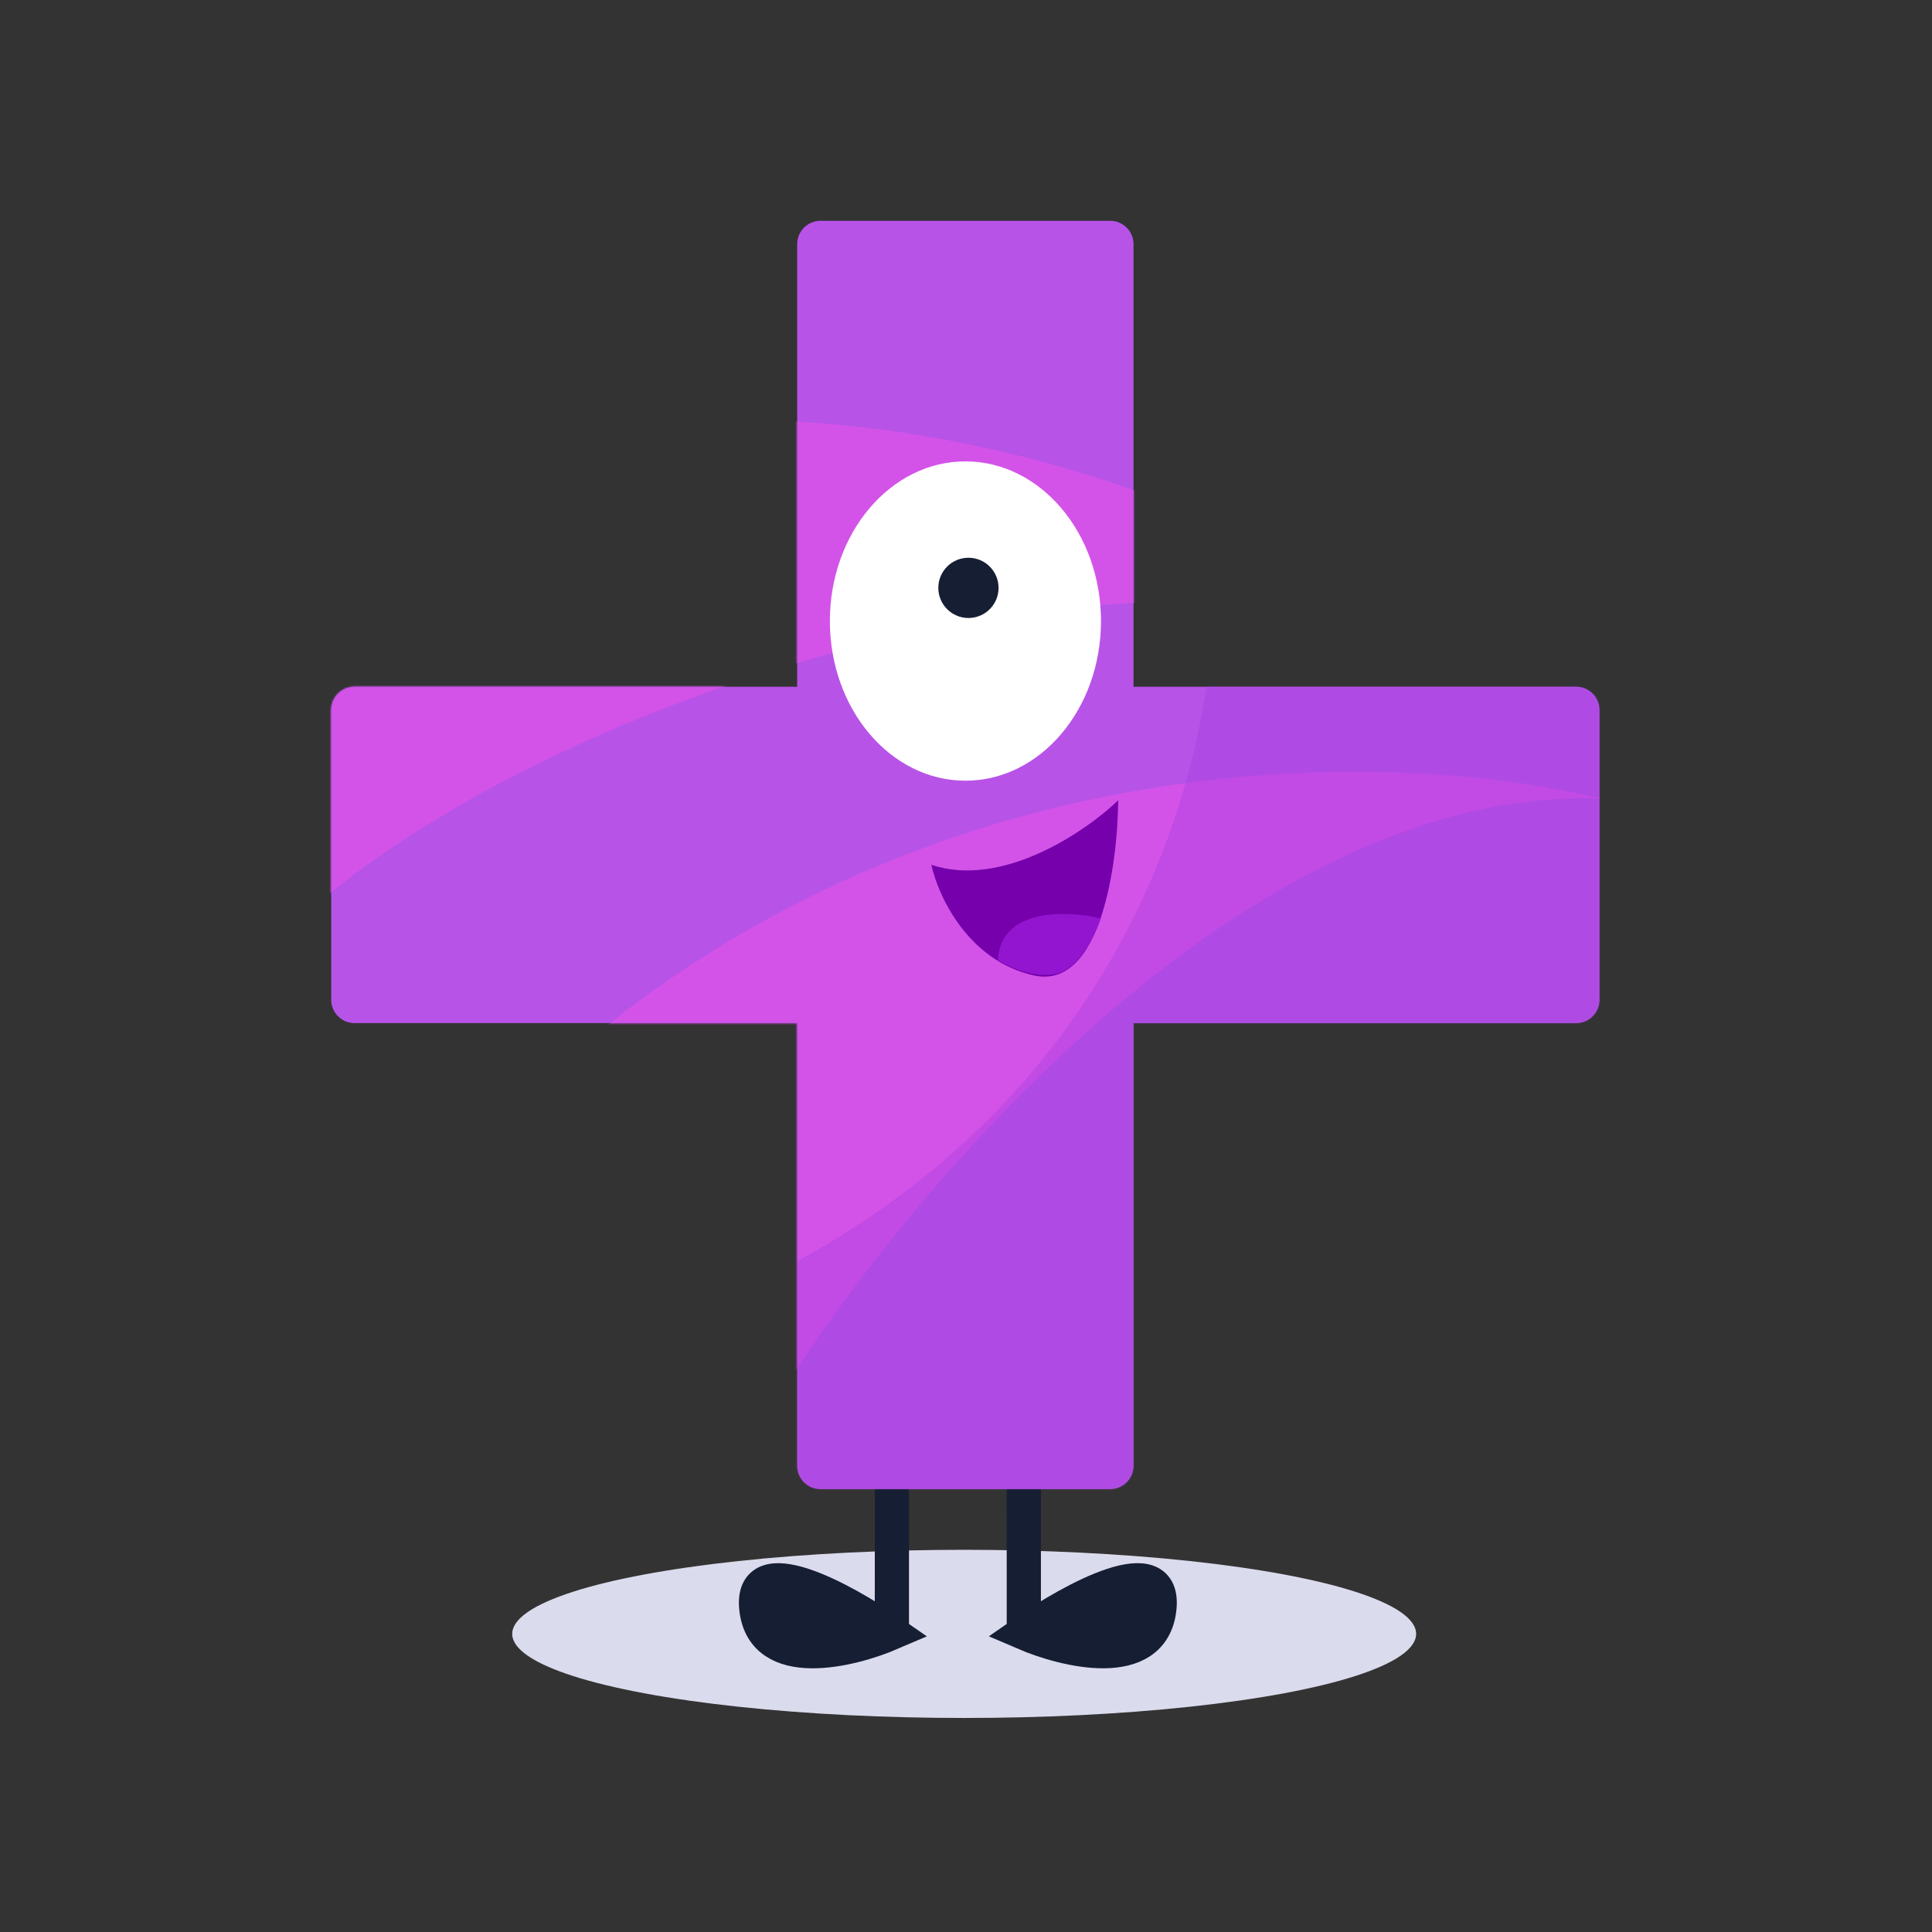 <svg width="1000" height="1000" viewBox="0 0 1000 1000" fill="none" xmlns="http://www.w3.org/2000/svg">
<rect x="0" y="0" width="1000" height="1000" fill="#333333" stroke="none"/>
<ellipse cx="499.055" cy="845.696" rx="233.931" ry="43.522" fill="#DBDBEE"/>
<path d="M461.639 845.138C436.632 827.675 387.599 800.798 391.529 832.999C395.46 865.199 439.907 854.508 461.639 845.138Z" fill="#161E33"/>
<path d="M461.645 764.201L461.639 845.138M461.639 845.138C436.632 827.675 387.599 800.798 391.529 832.999C395.46 865.199 439.907 854.508 461.639 845.138Z" stroke="#161E33" stroke-width="17.707"/>
<path d="M529.929 845.127C554.937 827.663 603.97 800.787 600.039 832.987C596.108 865.188 551.661 854.497 529.929 845.127Z" fill="#161E33"/>
<path d="M529.924 764.801L529.929 845.127M529.929 845.127C554.937 827.663 603.97 800.787 600.039 832.987C596.108 865.188 551.661 854.497 529.929 845.127Z" stroke="#161E33" stroke-width="17.707"/>
<path d="M424.703 114.286C418.027 114.286 412.613 119.699 412.613 126.375V355.471H183.518C176.842 355.471 171.429 360.884 171.429 367.56V517.47C171.429 524.146 176.842 529.559 183.518 529.559H412.613V758.654C412.613 765.331 418.027 770.744 424.703 770.744H574.612C581.289 770.744 586.702 765.331 586.702 758.654V529.559H815.797C822.474 529.559 827.887 524.146 827.887 517.47V367.56C827.887 360.884 822.474 355.471 815.797 355.471H586.702V126.375C586.702 119.699 581.289 114.286 574.612 114.286H424.703Z" fill="#B853E8"/>
<mask id="mask0" mask-type="alpha" maskUnits="userSpaceOnUse" x="171" y="114" width="657" height="657">
<path d="M424.703 114.286C418.027 114.286 412.613 119.699 412.613 126.375V355.471H183.518C176.842 355.471 171.429 360.884 171.429 367.56V517.47C171.429 524.146 176.842 529.559 183.518 529.559H412.613V758.654C412.613 765.331 418.027 770.744 424.703 770.744H574.612C581.289 770.744 586.702 765.331 586.702 758.654V529.559H815.797C822.474 529.559 827.887 524.146 827.887 517.47V367.56C827.887 360.884 822.474 355.471 815.797 355.471H586.702V126.375C586.702 119.699 581.289 114.286 574.612 114.286H424.703Z" fill="#B853E8"/>
</mask>
<g mask="url(#mask0)">
<path d="M829.062 413.432C645.026 406.07 467.126 618.938 401.18 726.292L129.728 767.702C310.082 392.27 671.098 375.092 829.062 413.432Z" fill="#D353E8"/>
<path d="M747.079 338.09C581.987 256.434 224.016 376.923 122.465 510.82L-35.907 376.923C281.683 107.453 618.413 238.755 747.079 338.09Z" fill="#D353E8"/>
<g style="mix-blend-mode:multiply">
<path d="M260.286 708.481C581.383 637.395 638.687 389.118 627.202 273.865H895.588L936.692 555.549L719.082 579.728L746.283 790.085L402.942 831.189L260.286 708.481Z" fill="#A03BDC" fill-opacity="0.34"/>
</g>
</g>
<path d="M482.077 447.625C518.742 459.908 561.815 430.488 578.768 414.243C578.553 447.607 569.547 512.447 535.241 504.901C500.935 497.354 485.504 463.572 482.077 447.625Z" fill="#7500AC"/>
<path d="M516.521 496.983C517.745 469.768 552.553 471.234 569.804 475.369C566.998 483.747 558.523 501.188 547.08 503.932C535.636 506.676 521.939 500.443 516.521 496.983Z" fill="#9315CF"/>
<ellipse cx="499.704" cy="321.447" rx="70.164" ry="82.638" fill="white"/>
<circle cx="501.265" cy="304.283" r="15.592" fill="#161E33"/>
</svg>
